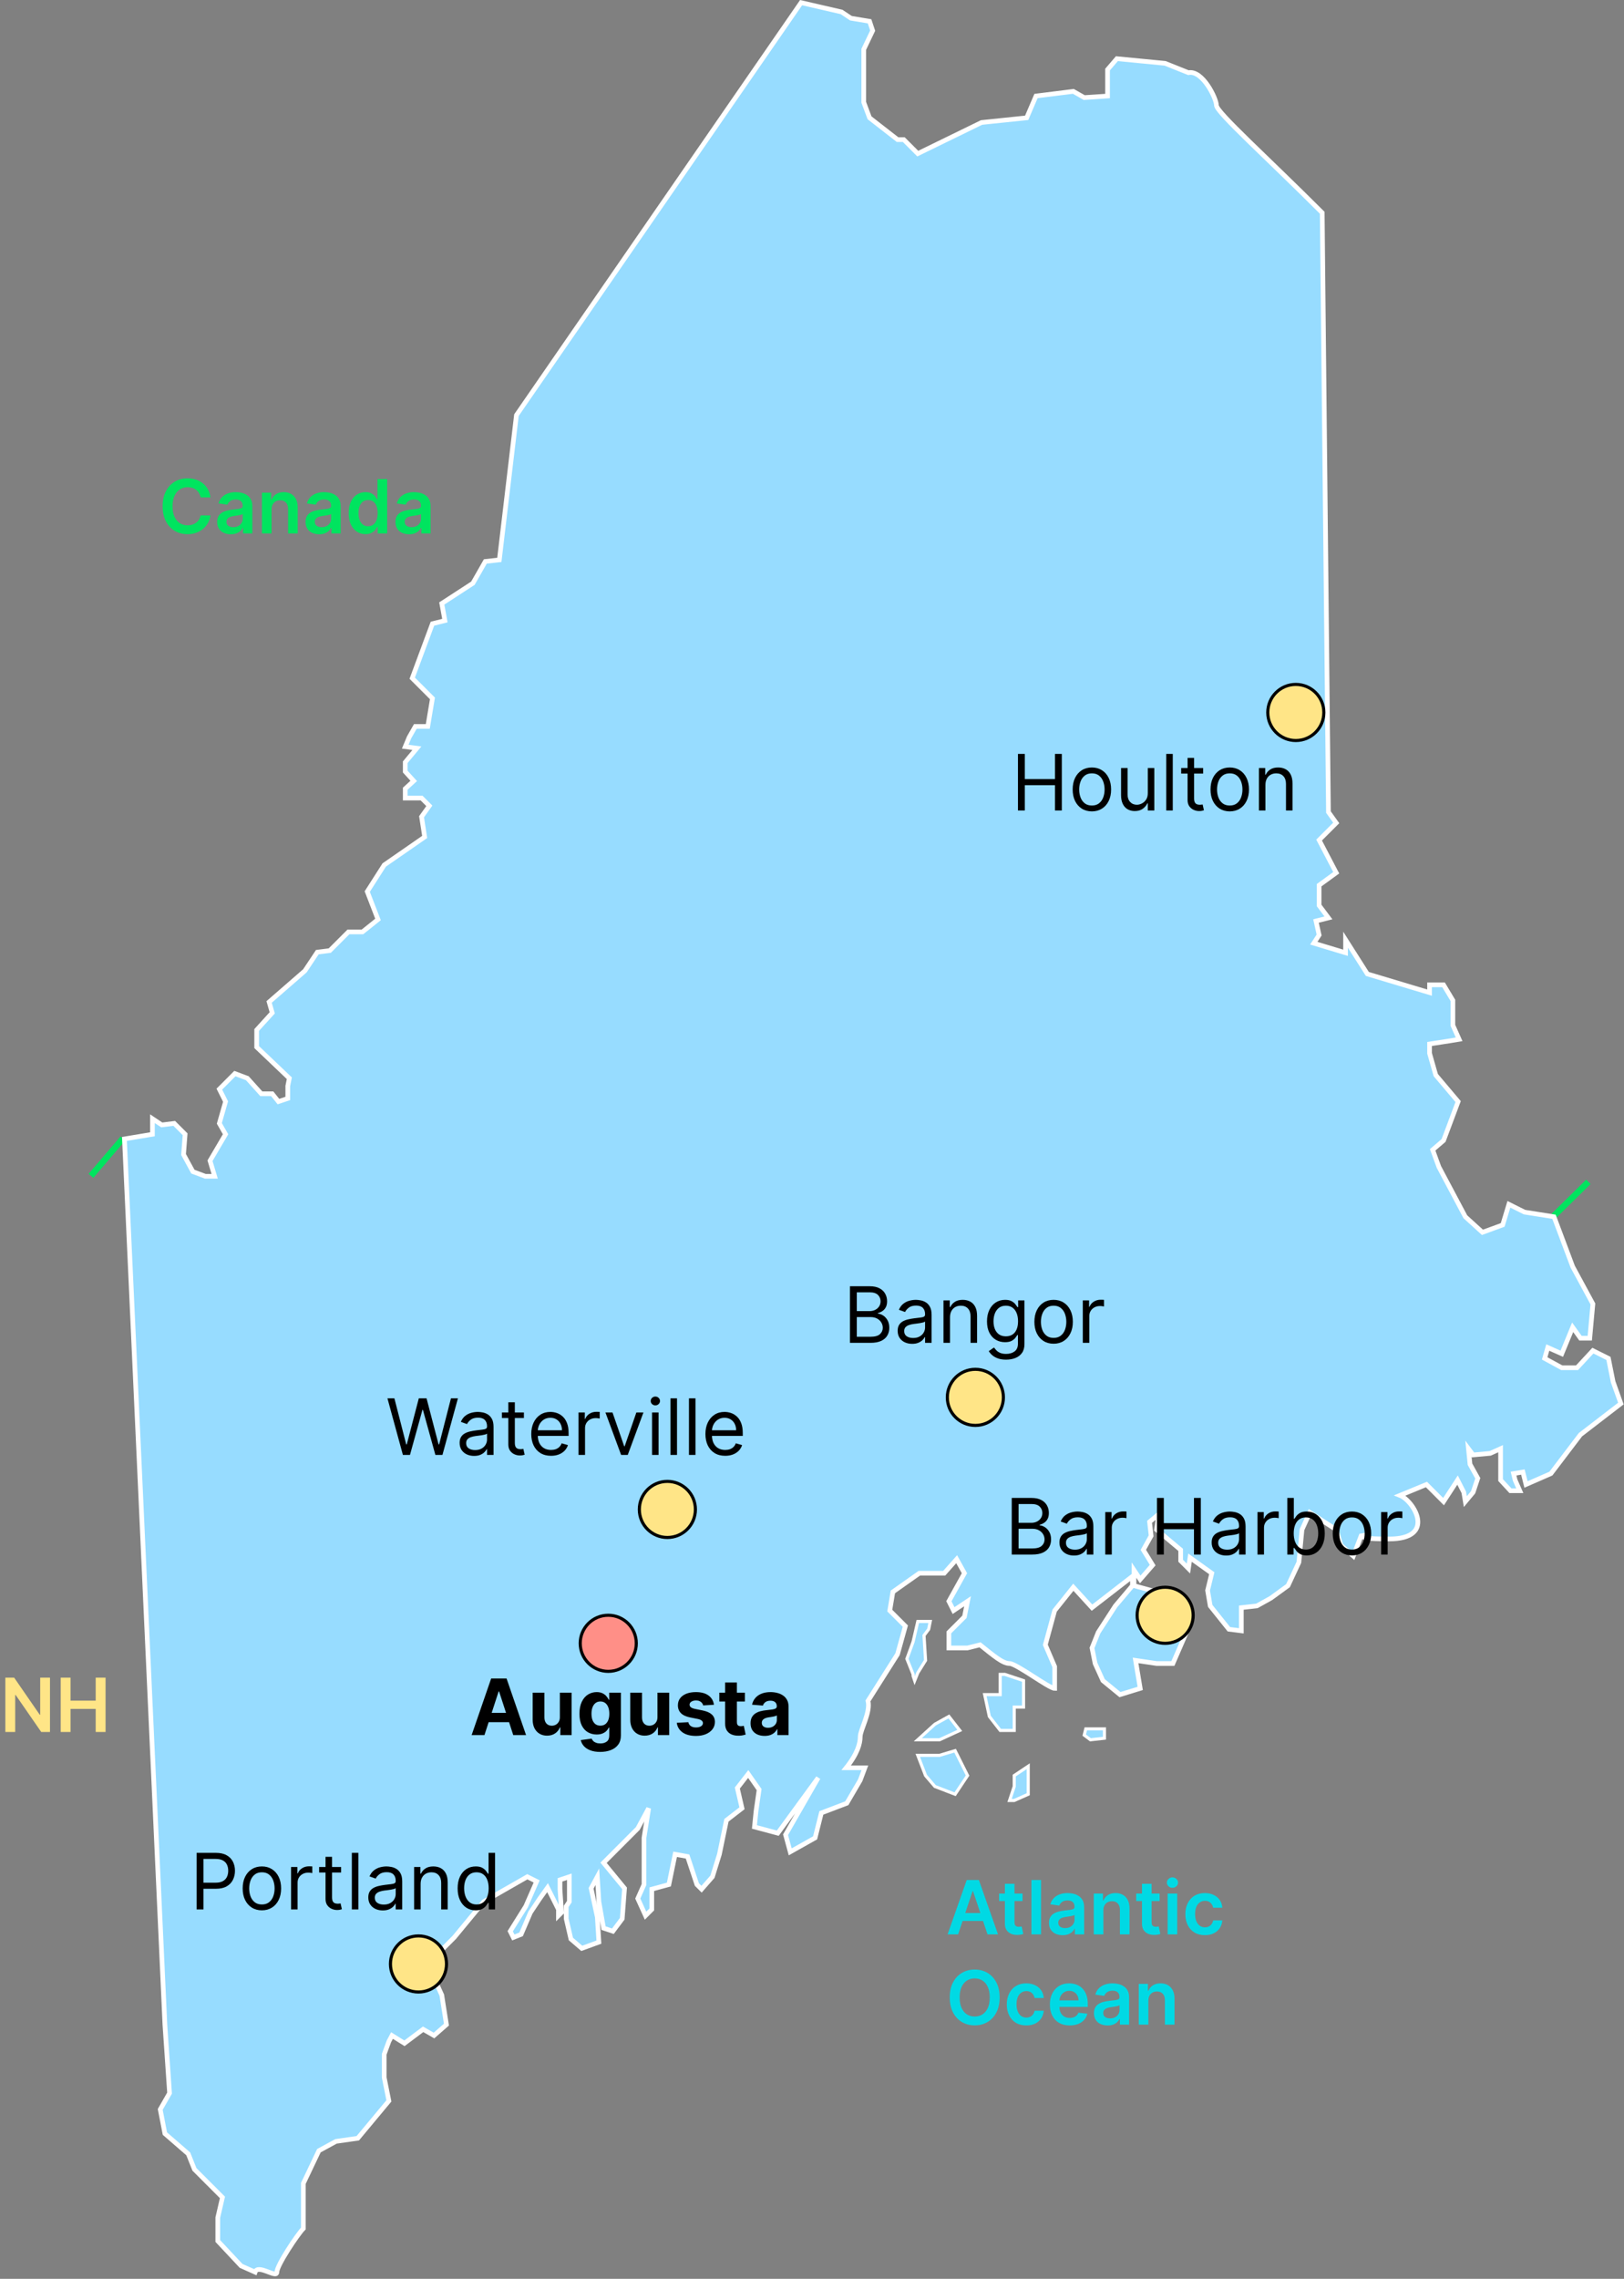 <svg width="522" height="732" viewBox="0 0 522 732" fill="none" xmlns="http://www.w3.org/2000/svg">
<rect x="0" y="0" width="522" height="732" fill="#808080" stroke="none"/>
<path d="M67.662 159.78H64.474C64.383 159.257 64.216 158.794 63.972 158.391C63.727 157.982 63.423 157.635 63.06 157.351C62.696 157.067 62.281 156.854 61.815 156.712C61.355 156.564 60.858 156.49 60.324 156.49C59.375 156.49 58.534 156.729 57.801 157.206C57.068 157.678 56.494 158.371 56.08 159.286C55.665 160.195 55.457 161.306 55.457 162.618C55.457 163.953 55.665 165.078 56.08 165.993C56.5 166.902 57.074 167.59 57.801 168.056C58.534 168.516 59.372 168.746 60.315 168.746C60.838 168.746 61.327 168.678 61.781 168.541C62.242 168.399 62.653 168.192 63.017 167.919C63.386 167.646 63.696 167.311 63.946 166.914C64.202 166.516 64.378 166.061 64.474 165.55L67.662 165.567C67.543 166.396 67.284 167.175 66.886 167.902C66.494 168.629 65.98 169.271 65.344 169.828C64.707 170.379 63.963 170.811 63.111 171.124C62.258 171.431 61.312 171.584 60.273 171.584C58.739 171.584 57.369 171.229 56.165 170.519C54.96 169.808 54.011 168.783 53.318 167.442C52.625 166.101 52.278 164.493 52.278 162.618C52.278 160.737 52.628 159.129 53.327 157.794C54.026 156.453 54.977 155.428 56.182 154.717C57.386 154.007 58.75 153.652 60.273 153.652C61.244 153.652 62.148 153.789 62.983 154.061C63.818 154.334 64.562 154.735 65.216 155.263C65.869 155.786 66.406 156.428 66.827 157.189C67.253 157.945 67.531 158.808 67.662 159.78ZM74.188 171.61C73.359 171.61 72.612 171.462 71.947 171.166C71.288 170.865 70.765 170.422 70.379 169.837C69.998 169.252 69.808 168.53 69.808 167.672C69.808 166.933 69.944 166.323 70.217 165.84C70.489 165.357 70.862 164.97 71.333 164.681C71.805 164.391 72.336 164.172 72.927 164.024C73.523 163.871 74.14 163.76 74.776 163.692C75.543 163.612 76.165 163.541 76.643 163.479C77.12 163.411 77.467 163.308 77.683 163.172C77.904 163.03 78.015 162.811 78.015 162.516V162.465C78.015 161.823 77.825 161.325 77.444 160.973C77.063 160.621 76.515 160.445 75.799 160.445C75.043 160.445 74.444 160.61 74.001 160.939C73.563 161.269 73.268 161.658 73.114 162.107L70.234 161.698C70.461 160.902 70.836 160.237 71.359 159.703C71.881 159.164 72.521 158.76 73.276 158.493C74.032 158.22 74.867 158.084 75.782 158.084C76.413 158.084 77.04 158.158 77.665 158.306C78.29 158.453 78.862 158.698 79.379 159.039C79.896 159.374 80.31 159.831 80.623 160.411C80.941 160.99 81.1 161.715 81.1 162.584V171.345H78.134V169.547H78.032C77.844 169.911 77.58 170.252 77.239 170.57C76.904 170.882 76.481 171.135 75.969 171.328C75.464 171.516 74.87 171.61 74.188 171.61ZM74.989 169.342C75.609 169.342 76.146 169.22 76.6 168.976C77.055 168.726 77.404 168.396 77.648 167.987C77.898 167.578 78.023 167.132 78.023 166.649V165.107C77.927 165.186 77.762 165.26 77.529 165.328C77.302 165.396 77.046 165.456 76.762 165.507C76.478 165.558 76.197 165.604 75.918 165.644C75.64 165.683 75.398 165.717 75.194 165.746C74.734 165.808 74.322 165.911 73.958 166.053C73.594 166.195 73.308 166.394 73.097 166.649C72.887 166.899 72.782 167.223 72.782 167.621C72.782 168.189 72.989 168.618 73.404 168.908C73.819 169.198 74.347 169.342 74.989 169.342ZM87.288 163.675V171.345H84.202V158.254H87.151V160.479H87.305C87.606 159.746 88.086 159.164 88.745 158.732C89.41 158.3 90.231 158.084 91.208 158.084C92.112 158.084 92.898 158.277 93.569 158.664C94.245 159.05 94.768 159.61 95.137 160.342C95.512 161.075 95.697 161.965 95.691 163.01V171.345H92.606V163.487C92.606 162.612 92.379 161.928 91.924 161.433C91.475 160.939 90.853 160.692 90.058 160.692C89.518 160.692 89.038 160.811 88.617 161.05C88.202 161.283 87.876 161.621 87.637 162.064C87.404 162.507 87.288 163.044 87.288 163.675ZM102.594 171.61C101.765 171.61 101.018 171.462 100.353 171.166C99.694 170.865 99.171 170.422 98.785 169.837C98.404 169.252 98.214 168.53 98.214 167.672C98.214 166.933 98.35 166.323 98.623 165.84C98.896 165.357 99.268 164.97 99.739 164.681C100.211 164.391 100.742 164.172 101.333 164.024C101.93 163.871 102.546 163.76 103.183 163.692C103.95 163.612 104.572 163.541 105.049 163.479C105.526 163.411 105.873 163.308 106.089 163.172C106.31 163.03 106.421 162.811 106.421 162.516V162.465C106.421 161.823 106.231 161.325 105.85 160.973C105.469 160.621 104.921 160.445 104.205 160.445C103.45 160.445 102.85 160.61 102.407 160.939C101.969 161.269 101.674 161.658 101.521 162.107L98.64 161.698C98.867 160.902 99.242 160.237 99.765 159.703C100.288 159.164 100.927 158.76 101.683 158.493C102.438 158.22 103.273 158.084 104.188 158.084C104.819 158.084 105.447 158.158 106.072 158.306C106.697 158.453 107.268 158.698 107.785 159.039C108.302 159.374 108.717 159.831 109.029 160.411C109.347 160.99 109.506 161.715 109.506 162.584V171.345H106.54V169.547H106.438C106.251 169.911 105.987 170.252 105.646 170.57C105.31 170.882 104.887 171.135 104.376 171.328C103.87 171.516 103.276 171.61 102.594 171.61ZM103.396 169.342C104.015 169.342 104.552 169.22 105.006 168.976C105.461 168.726 105.81 168.396 106.055 167.987C106.305 167.578 106.43 167.132 106.43 166.649V165.107C106.333 165.186 106.168 165.26 105.935 165.328C105.708 165.396 105.452 165.456 105.168 165.507C104.884 165.558 104.603 165.604 104.325 165.644C104.046 165.683 103.805 165.717 103.6 165.746C103.14 165.808 102.728 165.911 102.364 166.053C102.001 166.195 101.714 166.394 101.504 166.649C101.293 166.899 101.188 167.223 101.188 167.621C101.188 168.189 101.396 168.618 101.81 168.908C102.225 169.198 102.754 169.342 103.396 169.342ZM117.467 171.575C116.438 171.575 115.518 171.311 114.705 170.783C113.893 170.254 113.251 169.487 112.779 168.482C112.308 167.476 112.072 166.254 112.072 164.817C112.072 163.362 112.31 162.135 112.788 161.135C113.271 160.129 113.921 159.371 114.739 158.86C115.558 158.342 116.469 158.084 117.475 158.084C118.242 158.084 118.873 158.215 119.367 158.476C119.862 158.732 120.254 159.041 120.543 159.405C120.833 159.763 121.058 160.101 121.217 160.419H121.344V153.891H124.438V171.345H121.404V169.283H121.217C121.058 169.601 120.827 169.939 120.526 170.297C120.225 170.649 119.827 170.95 119.333 171.2C118.839 171.45 118.217 171.575 117.467 171.575ZM118.327 169.044C118.981 169.044 119.538 168.868 119.998 168.516C120.458 168.158 120.808 167.661 121.046 167.024C121.285 166.388 121.404 165.646 121.404 164.8C121.404 163.953 121.285 163.217 121.046 162.592C120.813 161.967 120.467 161.482 120.006 161.135C119.552 160.789 118.992 160.615 118.327 160.615C117.64 160.615 117.066 160.794 116.606 161.152C116.146 161.51 115.799 162.004 115.566 162.635C115.333 163.266 115.217 163.987 115.217 164.8C115.217 165.618 115.333 166.348 115.566 166.99C115.805 167.627 116.154 168.129 116.614 168.499C117.08 168.862 117.651 169.044 118.327 169.044ZM131.493 171.61C130.663 171.61 129.916 171.462 129.251 171.166C128.592 170.865 128.07 170.422 127.683 169.837C127.303 169.252 127.112 168.53 127.112 167.672C127.112 166.933 127.249 166.323 127.521 165.84C127.794 165.357 128.166 164.97 128.638 164.681C129.109 164.391 129.641 164.172 130.232 164.024C130.828 163.871 131.445 163.76 132.081 163.692C132.848 163.612 133.47 163.541 133.947 163.479C134.425 163.411 134.771 163.308 134.987 163.172C135.209 163.03 135.32 162.811 135.32 162.516V162.465C135.32 161.823 135.129 161.325 134.749 160.973C134.368 160.621 133.82 160.445 133.104 160.445C132.348 160.445 131.749 160.61 131.305 160.939C130.868 161.269 130.572 161.658 130.419 162.107L127.538 161.698C127.766 160.902 128.141 160.237 128.663 159.703C129.186 159.164 129.825 158.76 130.581 158.493C131.337 158.22 132.172 158.084 133.087 158.084C133.717 158.084 134.345 158.158 134.97 158.306C135.595 158.453 136.166 158.698 136.683 159.039C137.2 159.374 137.615 159.831 137.928 160.411C138.246 160.99 138.405 161.715 138.405 162.584V171.345H135.439V169.547H135.337C135.149 169.911 134.885 170.252 134.544 170.57C134.209 170.882 133.786 171.135 133.274 171.328C132.768 171.516 132.175 171.61 131.493 171.61ZM132.294 169.342C132.913 169.342 133.45 169.22 133.905 168.976C134.359 168.726 134.709 168.396 134.953 167.987C135.203 167.578 135.328 167.132 135.328 166.649V165.107C135.232 165.186 135.067 165.26 134.834 165.328C134.607 165.396 134.351 165.456 134.067 165.507C133.783 165.558 133.501 165.604 133.223 165.644C132.945 165.683 132.703 165.717 132.499 165.746C132.038 165.808 131.626 165.911 131.263 166.053C130.899 166.195 130.612 166.394 130.402 166.649C130.192 166.899 130.087 167.223 130.087 167.621C130.087 168.189 130.294 168.618 130.709 168.908C131.124 169.198 131.652 169.342 132.294 169.342Z" fill="#00E45F"/>
<path d="M307.963 621.345H304.588L310.733 603.891H314.636L320.79 621.345H317.415L312.753 607.47H312.616L307.963 621.345ZM308.074 614.502H317.278V617.041H308.074V614.502ZM328.669 608.254V610.641H321.143V608.254H328.669ZM323.001 605.118H326.087V617.408C326.087 617.823 326.149 618.141 326.274 618.362C326.405 618.578 326.575 618.726 326.786 618.806C326.996 618.885 327.229 618.925 327.484 618.925C327.678 618.925 327.854 618.911 328.013 618.882C328.178 618.854 328.303 618.828 328.388 618.806L328.908 621.217C328.743 621.274 328.507 621.337 328.2 621.405C327.899 621.473 327.53 621.513 327.092 621.524C326.32 621.547 325.624 621.431 325.004 621.175C324.385 620.914 323.893 620.51 323.53 619.965C323.172 619.419 322.996 618.737 323.001 617.919V605.118ZM334.616 603.891V621.345H331.531V603.891H334.616ZM341.555 621.61C340.726 621.61 339.979 621.462 339.314 621.166C338.655 620.865 338.132 620.422 337.746 619.837C337.365 619.252 337.175 618.53 337.175 617.672C337.175 616.933 337.311 616.323 337.584 615.84C337.857 615.357 338.229 614.97 338.7 614.681C339.172 614.391 339.703 614.172 340.294 614.024C340.891 613.871 341.507 613.76 342.143 613.692C342.911 613.612 343.533 613.541 344.01 613.479C344.487 613.411 344.834 613.308 345.05 613.172C345.271 613.03 345.382 612.811 345.382 612.516V612.465C345.382 611.823 345.192 611.325 344.811 610.973C344.43 610.621 343.882 610.445 343.166 610.445C342.411 610.445 341.811 610.61 341.368 610.939C340.93 611.269 340.635 611.658 340.482 612.107L337.601 611.698C337.828 610.902 338.203 610.237 338.726 609.703C339.249 609.164 339.888 608.76 340.643 608.493C341.399 608.22 342.234 608.084 343.149 608.084C343.78 608.084 344.408 608.158 345.033 608.306C345.658 608.453 346.229 608.698 346.746 609.039C347.263 609.374 347.678 609.831 347.99 610.411C348.308 610.99 348.467 611.715 348.467 612.584V621.345H345.501V619.547H345.399C345.212 619.911 344.947 620.252 344.607 620.57C344.271 620.882 343.848 621.135 343.337 621.328C342.831 621.516 342.237 621.61 341.555 621.61ZM342.357 619.342C342.976 619.342 343.513 619.22 343.967 618.976C344.422 618.726 344.771 618.396 345.016 617.987C345.266 617.578 345.391 617.132 345.391 616.649V615.107C345.294 615.186 345.129 615.26 344.896 615.328C344.669 615.396 344.413 615.456 344.129 615.507C343.845 615.558 343.564 615.604 343.286 615.644C343.007 615.683 342.766 615.717 342.561 615.746C342.101 615.808 341.689 615.911 341.325 616.053C340.962 616.195 340.675 616.394 340.464 616.649C340.254 616.899 340.149 617.223 340.149 617.621C340.149 618.189 340.357 618.618 340.771 618.908C341.186 619.198 341.714 619.342 342.357 619.342ZM354.655 613.675V621.345H351.57V608.254H354.518V610.479H354.672C354.973 609.746 355.453 609.164 356.112 608.732C356.777 608.3 357.598 608.084 358.575 608.084C359.479 608.084 360.266 608.277 360.936 608.664C361.612 609.05 362.135 609.61 362.504 610.342C362.879 611.075 363.064 611.965 363.058 613.01V621.345H359.973V613.487C359.973 612.612 359.746 611.928 359.291 611.433C358.842 610.939 358.22 610.692 357.425 610.692C356.885 610.692 356.405 610.811 355.984 611.05C355.57 611.283 355.243 611.621 355.004 612.064C354.771 612.507 354.655 613.044 354.655 613.675ZM372.732 608.254V610.641H365.206V608.254H372.732ZM367.064 605.118H370.149V617.408C370.149 617.823 370.212 618.141 370.337 618.362C370.467 618.578 370.638 618.726 370.848 618.806C371.058 618.885 371.291 618.925 371.547 618.925C371.74 618.925 371.916 618.911 372.075 618.882C372.24 618.854 372.365 618.828 372.45 618.806L372.97 621.217C372.805 621.274 372.57 621.337 372.263 621.405C371.962 621.473 371.592 621.513 371.155 621.524C370.382 621.547 369.686 621.431 369.067 621.175C368.447 620.914 367.956 620.51 367.592 619.965C367.234 619.419 367.058 618.737 367.064 617.919V605.118ZM375.312 621.345V608.254H378.397V621.345H375.312ZM376.863 606.396C376.374 606.396 375.954 606.235 375.602 605.911C375.249 605.581 375.073 605.186 375.073 604.726C375.073 604.26 375.249 603.865 375.602 603.541C375.954 603.212 376.374 603.047 376.863 603.047C377.357 603.047 377.778 603.212 378.124 603.541C378.477 603.865 378.653 604.26 378.653 604.726C378.653 605.186 378.477 605.581 378.124 605.911C377.778 606.235 377.357 606.396 376.863 606.396ZM387.28 621.601C385.973 621.601 384.851 621.314 383.913 620.74C382.982 620.166 382.263 619.374 381.757 618.362C381.257 617.345 381.007 616.175 381.007 614.851C381.007 613.521 381.263 612.348 381.774 611.331C382.286 610.308 383.007 609.513 383.939 608.945C384.876 608.371 385.984 608.084 387.263 608.084C388.325 608.084 389.266 608.28 390.084 608.672C390.908 609.058 391.564 609.607 392.053 610.317C392.541 611.021 392.82 611.845 392.888 612.789H389.939C389.82 612.158 389.536 611.632 389.087 611.212C388.643 610.786 388.05 610.573 387.305 610.573C386.675 610.573 386.121 610.743 385.643 611.084C385.166 611.419 384.794 611.902 384.527 612.533C384.266 613.164 384.135 613.919 384.135 614.8C384.135 615.692 384.266 616.459 384.527 617.101C384.788 617.737 385.155 618.229 385.626 618.575C386.104 618.916 386.663 619.087 387.305 619.087C387.76 619.087 388.166 619.002 388.524 618.831C388.888 618.655 389.192 618.402 389.436 618.073C389.68 617.743 389.848 617.342 389.939 616.871H392.888C392.814 617.797 392.541 618.618 392.07 619.334C391.598 620.044 390.956 620.601 390.143 621.004C389.331 621.402 388.376 621.601 387.28 621.601ZM321.318 641.618C321.318 643.499 320.966 645.11 320.261 646.45C319.563 647.786 318.608 648.808 317.398 649.519C316.193 650.229 314.827 650.584 313.298 650.584C311.77 650.584 310.401 650.229 309.19 649.519C307.986 648.803 307.031 647.777 306.327 646.442C305.628 645.101 305.278 643.493 305.278 641.618C305.278 639.737 305.628 638.129 306.327 636.794C307.031 635.453 307.986 634.428 309.19 633.717C310.401 633.007 311.77 632.652 313.298 632.652C314.827 632.652 316.193 633.007 317.398 633.717C318.608 634.428 319.563 635.453 320.261 636.794C320.966 638.129 321.318 639.737 321.318 641.618ZM318.139 641.618C318.139 640.294 317.932 639.178 317.517 638.269C317.108 637.354 316.54 636.664 315.812 636.198C315.085 635.726 314.247 635.49 313.298 635.49C312.349 635.49 311.511 635.726 310.784 636.198C310.057 636.664 309.486 637.354 309.071 638.269C308.662 639.178 308.457 640.294 308.457 641.618C308.457 642.942 308.662 644.061 309.071 644.976C309.486 645.885 310.057 646.575 310.784 647.047C311.511 647.513 312.349 647.746 313.298 647.746C314.247 647.746 315.085 647.513 315.812 647.047C316.54 646.575 317.108 645.885 317.517 644.976C317.932 644.061 318.139 642.942 318.139 641.618ZM329.881 650.601C328.575 650.601 327.452 650.314 326.515 649.74C325.583 649.166 324.864 648.374 324.359 647.362C323.859 646.345 323.609 645.175 323.609 643.851C323.609 642.521 323.864 641.348 324.376 640.331C324.887 639.308 325.609 638.513 326.54 637.945C327.478 637.371 328.586 637.084 329.864 637.084C330.927 637.084 331.867 637.28 332.685 637.672C333.509 638.058 334.165 638.607 334.654 639.317C335.143 640.021 335.421 640.845 335.489 641.789H332.54C332.421 641.158 332.137 640.632 331.688 640.212C331.245 639.786 330.651 639.573 329.907 639.573C329.276 639.573 328.722 639.743 328.245 640.084C327.768 640.419 327.396 640.902 327.129 641.533C326.867 642.164 326.737 642.919 326.737 643.8C326.737 644.692 326.867 645.459 327.129 646.101C327.39 646.737 327.756 647.229 328.228 647.575C328.705 647.916 329.265 648.087 329.907 648.087C330.362 648.087 330.768 648.002 331.126 647.831C331.489 647.655 331.793 647.402 332.038 647.073C332.282 646.743 332.45 646.342 332.54 645.871H335.489C335.415 646.797 335.143 647.618 334.671 648.334C334.2 649.044 333.558 649.601 332.745 650.004C331.933 650.402 330.978 650.601 329.881 650.601ZM343.818 650.601C342.506 650.601 341.372 650.328 340.418 649.783C339.469 649.232 338.739 648.453 338.227 647.448C337.716 646.436 337.46 645.246 337.46 643.877C337.46 642.53 337.716 641.348 338.227 640.331C338.744 639.308 339.466 638.513 340.392 637.945C341.318 637.371 342.406 637.084 343.656 637.084C344.463 637.084 345.224 637.215 345.94 637.476C346.662 637.732 347.298 638.129 347.849 638.669C348.406 639.209 348.844 639.896 349.162 640.732C349.48 641.561 349.639 642.55 349.639 643.698V644.644H338.909V642.564H346.682C346.676 641.973 346.548 641.448 346.298 640.987C346.048 640.521 345.699 640.155 345.25 639.888C344.807 639.621 344.29 639.487 343.699 639.487C343.068 639.487 342.514 639.641 342.037 639.948C341.56 640.249 341.188 640.646 340.92 641.141C340.659 641.629 340.526 642.166 340.52 642.752V644.567C340.52 645.328 340.659 645.982 340.938 646.527C341.216 647.067 341.605 647.482 342.105 647.771C342.605 648.056 343.19 648.198 343.861 648.198C344.31 648.198 344.716 648.135 345.08 648.01C345.443 647.879 345.759 647.689 346.026 647.439C346.293 647.189 346.494 646.879 346.631 646.51L349.511 646.834C349.33 647.595 348.983 648.26 348.472 648.828C347.966 649.391 347.318 649.828 346.528 650.141C345.739 650.448 344.835 650.601 343.818 650.601ZM356.016 650.61C355.187 650.61 354.44 650.462 353.775 650.166C353.116 649.865 352.593 649.422 352.207 648.837C351.826 648.252 351.636 647.53 351.636 646.672C351.636 645.933 351.772 645.323 352.045 644.84C352.317 644.357 352.69 643.97 353.161 643.681C353.633 643.391 354.164 643.172 354.755 643.024C355.352 642.871 355.968 642.76 356.604 642.692C357.371 642.612 357.994 642.541 358.471 642.479C358.948 642.411 359.295 642.308 359.511 642.172C359.732 642.03 359.843 641.811 359.843 641.516V641.465C359.843 640.823 359.653 640.325 359.272 639.973C358.891 639.621 358.343 639.445 357.627 639.445C356.871 639.445 356.272 639.61 355.829 639.939C355.391 640.269 355.096 640.658 354.942 641.107L352.062 640.698C352.289 639.902 352.664 639.237 353.187 638.703C353.71 638.164 354.349 637.76 355.104 637.493C355.86 637.22 356.695 637.084 357.61 637.084C358.241 637.084 358.869 637.158 359.494 637.306C360.119 637.453 360.69 637.698 361.207 638.039C361.724 638.374 362.138 638.831 362.451 639.411C362.769 639.99 362.928 640.715 362.928 641.584V650.345H359.962V648.547H359.86C359.673 648.911 359.408 649.252 359.067 649.57C358.732 649.882 358.309 650.135 357.798 650.328C357.292 650.516 356.698 650.61 356.016 650.61ZM356.817 648.342C357.437 648.342 357.974 648.22 358.428 647.976C358.883 647.726 359.232 647.396 359.477 646.987C359.727 646.578 359.852 646.132 359.852 645.649V644.107C359.755 644.186 359.59 644.26 359.357 644.328C359.13 644.396 358.874 644.456 358.59 644.507C358.306 644.558 358.025 644.604 357.746 644.644C357.468 644.683 357.227 644.717 357.022 644.746C356.562 644.808 356.15 644.911 355.786 645.053C355.423 645.195 355.136 645.394 354.925 645.649C354.715 645.899 354.61 646.223 354.61 646.621C354.61 647.189 354.817 647.618 355.232 647.908C355.647 648.198 356.175 648.342 356.817 648.342ZM369.116 642.675V650.345H366.031V637.254H368.979V639.479H369.133C369.434 638.746 369.914 638.164 370.573 637.732C371.238 637.3 372.059 637.084 373.036 637.084C373.94 637.084 374.727 637.277 375.397 637.664C376.073 638.05 376.596 638.61 376.965 639.342C377.34 640.075 377.525 640.965 377.519 642.01V650.345H374.434V642.487C374.434 641.612 374.207 640.928 373.752 640.433C373.303 639.939 372.681 639.692 371.886 639.692C371.346 639.692 370.866 639.811 370.445 640.05C370.031 640.283 369.704 640.621 369.465 641.064C369.232 641.507 369.116 642.044 369.116 642.675Z" fill="#00D9E4"/>
<line x1="29.24" y1="377.696" x2="39.498" y2="365.696" stroke="#00E45F" stroke-width="2"/>
<line x1="499.298" y1="390.711" x2="510.546" y2="379.633" stroke="#00E45F" stroke-width="2"/>
<path d="M118.041 286.382L121.5 295.345L116.5 299.345H112L106 305.345L102 305.845L98 311.845L86.5 321.845L87.5 325.345L82.5 330.845V336.345L93 346.345L92.5 348.845V352.845L89.5 353.845L87.5 351.345H84L79.5 346.345L75.5 344.845L70.5 349.845L72.5 353.845L70.5 360.845L72.5 364.345L67.5 372.845L69 377.845H66L62 376.345L59 370.845L59.5 364.345L56 360.845L52 361.345L49 359.345V364.345L40 365.845L53 650.345L54.5 672.345L51.5 677.584L53 685.345L60.5 691.845L62.5 696.845L71.5 705.845L70 712.345V719.845L77.5 727.845L82 729.845C82.91 727.113 89 732.031 89 729.845C89 727.66 95.683 717.652 97.503 715.831V701.345L102.5 690.845L108 687.845L115 686.845L125 674.845L123.5 667.345V659.845L125 655.729L126 653.845L130 656.345L136 651.845L139.5 653.845L143.5 650.345L142 640.845L139.5 635.345L141 627.345L146 622.345L155.5 610.845L169.5 602.845L172.5 604.345L169 612.345L164 620.345L165 622.345L167.5 621.345L170.5 614.345L173.5 609.845L176 606.345L179.5 613.345V615.345L180.5 614.345L180 606.845V603.845L183 602.845V610.845L182 612.345V616.345L183.5 622.845L187 625.845L192.5 623.845L192 615.845L190 606.555L192 602.845L192.5 610.845L194 619.345L197 620.345L200 616.345L200.745 606.555L194 598.36L205 587.345L208.5 580.845L207 590.345V605.345L205 609.845L207.5 615.345L209.5 613.345V606.845L215 605.345L217 595.628L221 596.345L224 605.345L225.5 606.845L229 602.845L231.238 595.628L233.5 584.7L238.5 580.845L237 574.345L240.5 569.845L244 574.845L243 581.845L242.5 586.845L250 588.845L263 571.041L252.5 589.345L254 594.845L262 590.345L264 582.345L272.177 579.237L276.5 571.845L278 567.845H272C275.639 563.292 276.5 560.031 276.5 557.845C276.5 555.66 279.91 549.988 279 546.345L288.5 531.345L291 522.345L286 517.345L287 511.345L295.5 505.345H301H303.5L307.5 500.845L310 505.345L305 514.345L306.5 517.345L311 514.345L310 519.345L305 524.345V529.345H311L315 528.345C319.549 531.988 322.317 534.345 324.5 534.345C326.683 534.345 337.18 542.345 339 542.345V535.345L336 528.345L339 517.345L345 509.845L351 516.403L364 506.345V509.345L358.5 515.845L353 524.345L351 529.345L352 534.345L354.5 539.845L360 544.345L366.5 542.345L365 533.345L371.758 534.345H377L381.348 524.345L377 516.403L371.758 511.345L364.5 509.345V504.345L366.5 507.345L370.5 502.744L367.5 497.845L370 493.345L369.5 488.845L372.5 486.345L371.758 491.345L379.5 497.845V501.345L382 503.845L382.5 500.345L389.5 505.345L388.153 510.874L389 515.845L395 523.345L399 523.845V516.403L404 515.845L408.5 513.345L414 509.345L417.5 501.845L418.5 491.345L421 485.845L429.5 491.345L431 496.345L435 499.845L437.5 493.345C442.959 492.435 431.216 494.345 446.5 494.345C461.784 494.345 454.549 482.167 450 480.345L458.5 476.845L464 482.345L468.5 475.425L470.5 479.345L471 482.345L473.5 479.345L475 474.845L472.5 470.345L472 465.345L473.5 467.345L479 466.845L482.332 465.345V475.425L485.5 478.845H488.5L487 475.425L486.5 473.345L489.5 472.845L490.5 476.845L498.5 473.345L508 460.845L521 450.845L518.5 443.845L517 436.345L512 433.845L506.895 439.345H502L496.5 436.345L497.5 432.845L502 434.845L505.5 426.345L508 429.845H511L512 418.845L505.5 406.845L499.5 390.845L490 389.345L485 386.845L483 393.469L476.5 395.845L471 390.845L462.5 374.845L460.497 369.345L464 366.345L468.685 353.845L461.5 345.345L459.5 338.345V335.345L466 334.345L469 333.845L467 329.345V321.345L464 316.345H459.5V318.845L439.5 312.845L432.5 301.845V306.048L422.287 302.969L424 300.345L423 295.845L427 294.845L424 290.845V284.345L429.5 280.345L424 269.845L429.5 264.345L427 260.845L425 68.345C407.715 51.043 391 36.031 391 33.845C391 31.66 386.549 22.435 382 23.345L374.5 20.345L359 18.845L356 22.345V30.845L348.5 31.345L345 29.345L333 30.845L330 37.845L315.5 39.345L295 49.345L290.5 44.845H288.5L279.5 37.845L277.635 32.86V15.845L280.5 9.845L279.5 6.845L273.5 5.845L270.5 3.845L257.5 0.845L166 133.345L160.5 179.845L156 180.345L152 187.345L142 193.845L143 199.345L139 200.345L132.5 217.845L139 224.345L137.5 233.345H133.5L131.5 236.845L130.254 239.845L134 240.345L130.254 244.845V247.845L132.983 250.845L130.254 253.345V256.345H135.5L138 258.845L135.5 262.345L136.5 268.845L123.5 277.845L118.041 286.382Z" fill="#97DCFF" stroke="white" stroke-width="1.5"/>
<path d="M302 563.845H297.5H295L297.5 570.345L300.5 573.845L307 576.345L311 570.345L307 562.345L302 563.845Z" fill="#97DCFF"/>
<path d="M321.5 544.345V537.845H323L329 539.845V548.345H326V551.345V555.845H321.5L318 551.345L316.5 544.345H321.5Z" fill="#97DCFF"/>
<path d="M326 573.845L324.5 578.345H326L330.5 576.345V572.345V567.345L326 570.345V573.845Z" fill="#97DCFF"/>
<path d="M300.5 553.845L295 558.845H302L308.5 555.845L305 551.345L300.5 553.845Z" fill="#97DCFF"/>
<path d="M291.5 532.845L293.5 537.845V538.345L294 539.845L295 537.345L297.5 533.345L297 525.345L298.5 523.345L299 520.845H295L293.5 527.345L291.5 532.845Z" fill="#97DCFF"/>
<path d="M355 555.345H349L348.5 557.345L350.5 558.845L355 558.345V555.345Z" fill="#97DCFF"/>
<path d="M302 563.845H297.5H295L297.5 570.345L300.5 573.845L307 576.345L311 570.345L307 562.345L302 563.845Z" stroke="white"/>
<path d="M321.5 544.345V537.845H323L329 539.845V548.345H326V551.345V555.845H321.5L318 551.345L316.5 544.345H321.5Z" stroke="white"/>
<path d="M326 573.845L324.5 578.345H326L330.5 576.345V572.345V567.345L326 570.345V573.845Z" stroke="white"/>
<path d="M300.5 553.845L295 558.845H302L308.5 555.845L305 551.345L300.5 553.845Z" stroke="white"/>
<path d="M291.5 532.845L293.5 537.845V538.345L294 539.845L295 537.345L297.5 533.345L297 525.345L298.5 523.345L299 520.845H295L293.5 527.345L291.5 532.845Z" stroke="white"/>
<path d="M355 555.345H349L348.5 557.345L350.5 558.845L355 558.345V555.345Z" stroke="white"/>
<path d="M16.065 538.891V556.345H13.253L5.028 544.456H4.884V556.345H1.722V538.891H4.551L12.767 550.789H12.921V538.891H16.065ZM19.511 556.345V538.891H22.673V546.28H30.761V538.891H33.931V556.345H30.761V548.931H22.673V556.345H19.511Z" fill="#FFE587"/>
<circle cx="134.511" cy="630.857" r="9.011" fill="#FFE587" stroke="black"/>
<circle cx="374.511" cy="518.857" r="9.011" fill="#FFE587" stroke="black"/>
<circle cx="214.511" cy="484.857" r="9.011" fill="#FFE587" stroke="black"/>
<circle cx="313.511" cy="448.857" r="9.011" fill="#FFE587" stroke="black"/>
<circle cx="416.511" cy="228.857" r="9.011" fill="#FFE587" stroke="black"/>
<path d="M63.202 613.345V595.164H69.345C70.772 595.164 71.938 595.421 72.843 595.936C73.754 596.445 74.429 597.134 74.867 598.004C75.305 598.874 75.524 599.845 75.524 600.916C75.524 601.988 75.305 602.961 74.867 603.837C74.435 604.713 73.766 605.412 72.861 605.932C71.955 606.447 70.795 606.705 69.381 606.705H64.977V604.752H69.31C70.286 604.752 71.07 604.583 71.662 604.246C72.254 603.908 72.683 603.452 72.95 602.878C73.222 602.298 73.358 601.644 73.358 600.916C73.358 600.188 73.222 599.537 72.95 598.963C72.683 598.389 72.251 597.939 71.653 597.614C71.056 597.282 70.263 597.117 69.274 597.117H65.403V613.345H63.202ZM84.18 613.629C82.949 613.629 81.869 613.336 80.94 612.751C80.016 612.165 79.294 611.345 78.773 610.291C78.258 609.238 78.001 608.007 78.001 606.598C78.001 605.178 78.258 603.938 78.773 602.878C79.294 601.819 80.016 600.996 80.94 600.41C81.869 599.824 82.949 599.531 84.18 599.531C85.411 599.531 86.488 599.824 87.412 600.41C88.341 600.996 89.063 601.819 89.578 602.878C90.099 603.938 90.359 605.178 90.359 606.598C90.359 608.007 90.099 609.238 89.578 610.291C89.063 611.345 88.341 612.165 87.412 612.751C86.488 613.336 85.411 613.629 84.18 613.629ZM84.18 611.747C85.115 611.747 85.885 611.508 86.488 611.028C87.092 610.549 87.539 609.918 87.829 609.137C88.119 608.356 88.264 607.51 88.264 606.598C88.264 605.687 88.119 604.837 87.829 604.05C87.539 603.263 87.092 602.627 86.488 602.142C85.885 601.656 85.115 601.414 84.18 601.414C83.245 601.414 82.475 601.656 81.872 602.142C81.268 602.627 80.821 603.263 80.531 604.05C80.241 604.837 80.096 605.687 80.096 606.598C80.096 607.51 80.241 608.356 80.531 609.137C80.821 609.918 81.268 610.549 81.872 611.028C82.475 611.508 83.245 611.747 84.18 611.747ZM93.557 613.345V599.709H95.581V601.769H95.724C95.972 601.094 96.422 600.546 97.073 600.126C97.724 599.706 98.458 599.496 99.275 599.496C99.428 599.496 99.621 599.499 99.852 599.505C100.082 599.511 100.257 599.52 100.375 599.531V601.662C100.304 601.644 100.142 601.618 99.887 601.582C99.639 601.541 99.375 601.52 99.097 601.52C98.434 601.52 97.842 601.659 97.322 601.937C96.807 602.21 96.398 602.588 96.096 603.074C95.8 603.553 95.652 604.101 95.652 604.716V613.345H93.557ZM109.644 599.709V601.485H102.577V599.709H109.644ZM104.637 596.442H106.732V609.439C106.732 610.031 106.818 610.475 106.989 610.771C107.167 611.061 107.392 611.256 107.664 611.357C107.942 611.451 108.235 611.499 108.543 611.499C108.774 611.499 108.963 611.487 109.111 611.463C109.259 611.434 109.378 611.41 109.466 611.392L109.892 613.274C109.75 613.328 109.552 613.381 109.298 613.434C109.043 613.493 108.721 613.523 108.33 613.523C107.738 613.523 107.158 613.396 106.59 613.141C106.028 612.887 105.56 612.499 105.187 611.978C104.82 611.457 104.637 610.8 104.637 610.007V596.442ZM115.184 595.164V613.345H113.089V595.164H115.184ZM123.034 613.665C122.17 613.665 121.386 613.502 120.681 613.177C119.977 612.845 119.418 612.369 119.003 611.747C118.589 611.12 118.382 610.362 118.382 609.475C118.382 608.693 118.536 608.06 118.844 607.575C119.151 607.083 119.563 606.699 120.078 606.421C120.593 606.142 121.161 605.935 121.782 605.799C122.41 605.657 123.04 605.545 123.673 605.462C124.502 605.355 125.173 605.275 125.688 605.222C126.209 605.163 126.588 605.065 126.825 604.929C127.067 604.793 127.189 604.556 127.189 604.219V604.148C127.189 603.272 126.949 602.591 126.47 602.106C125.996 601.621 125.277 601.378 124.312 601.378C123.312 601.378 122.528 601.597 121.96 602.035C121.392 602.473 120.992 602.941 120.761 603.438L118.773 602.727C119.128 601.899 119.601 601.254 120.193 600.792C120.791 600.325 121.442 599.999 122.146 599.816C122.856 599.626 123.555 599.531 124.241 599.531C124.679 599.531 125.182 599.585 125.751 599.691C126.325 599.792 126.878 600.002 127.411 600.322C127.949 600.641 128.396 601.124 128.751 601.769C129.106 602.414 129.284 603.278 129.284 604.361V613.345H127.189V611.499H127.082C126.94 611.795 126.703 612.111 126.372 612.449C126.041 612.786 125.6 613.073 125.049 613.31C124.499 613.547 123.827 613.665 123.034 613.665ZM123.354 611.783C124.182 611.783 124.881 611.62 125.449 611.295C126.023 610.969 126.455 610.549 126.745 610.034C127.041 609.519 127.189 608.977 127.189 608.409V606.492C127.1 606.598 126.905 606.696 126.603 606.785C126.307 606.867 125.964 606.941 125.573 607.007C125.188 607.066 124.812 607.119 124.445 607.166C124.084 607.208 123.791 607.243 123.567 607.273C123.022 607.344 122.513 607.459 122.04 607.619C121.572 607.773 121.193 608.007 120.903 608.32C120.619 608.628 120.477 609.048 120.477 609.581C120.477 610.309 120.746 610.86 121.285 611.232C121.829 611.599 122.519 611.783 123.354 611.783ZM135.203 605.142V613.345H133.108V599.709H135.132V601.84H135.31C135.629 601.147 136.115 600.591 136.766 600.171C137.417 599.744 138.257 599.531 139.287 599.531C140.21 599.531 141.018 599.721 141.711 600.1C142.403 600.472 142.942 601.041 143.326 601.804C143.711 602.562 143.903 603.521 143.903 604.681V613.345H141.808V604.823C141.808 603.751 141.53 602.917 140.974 602.319C140.417 601.715 139.654 601.414 138.683 601.414C138.015 601.414 137.417 601.559 136.89 601.849C136.369 602.139 135.958 602.562 135.656 603.118C135.354 603.674 135.203 604.349 135.203 605.142ZM152.881 613.629C151.745 613.629 150.742 613.342 149.872 612.768C149.002 612.188 148.321 611.371 147.83 610.318C147.338 609.259 147.093 608.007 147.093 606.563C147.093 605.13 147.338 603.887 147.83 602.834C148.321 601.78 149.005 600.967 149.881 600.393C150.756 599.818 151.769 599.531 152.917 599.531C153.805 599.531 154.506 599.679 155.021 599.975C155.542 600.265 155.938 600.597 156.21 600.97C156.489 601.337 156.705 601.638 156.858 601.875H157.036V595.164H159.131V613.345H157.107V611.25H156.858C156.705 611.499 156.486 611.812 156.202 612.191C155.917 612.564 155.512 612.898 154.985 613.194C154.459 613.484 153.757 613.629 152.881 613.629ZM153.165 611.747C154.006 611.747 154.716 611.528 155.296 611.09C155.876 610.646 156.317 610.034 156.619 609.253C156.921 608.465 157.072 607.557 157.072 606.527C157.072 605.509 156.924 604.618 156.628 603.855C156.332 603.086 155.894 602.488 155.314 602.062C154.734 601.63 154.018 601.414 153.165 601.414C152.278 601.414 151.538 601.641 150.946 602.097C150.36 602.547 149.919 603.159 149.623 603.935C149.333 604.704 149.188 605.568 149.188 606.527C149.188 607.498 149.336 608.38 149.632 609.173C149.934 609.96 150.378 610.587 150.964 611.055C151.555 611.517 152.289 611.747 153.165 611.747Z" fill="black"/>
<path d="M327.202 260.345V242.164H329.403V250.26H339.098V242.164H341.3V260.345H339.098V252.213H329.403V260.345H327.202ZM350.963 260.629C349.732 260.629 348.652 260.336 347.723 259.751C346.8 259.165 346.077 258.345 345.557 257.291C345.042 256.238 344.784 255.007 344.784 253.598C344.784 252.178 345.042 250.938 345.557 249.878C346.077 248.819 346.8 247.996 347.723 247.41C348.652 246.824 349.732 246.531 350.963 246.531C352.194 246.531 353.271 246.824 354.195 247.41C355.124 247.996 355.846 248.819 356.361 249.878C356.882 250.938 357.142 252.178 357.142 253.598C357.142 255.007 356.882 256.238 356.361 257.291C355.846 258.345 355.124 259.165 354.195 259.751C353.271 260.336 352.194 260.629 350.963 260.629ZM350.963 258.747C351.898 258.747 352.668 258.508 353.271 258.028C353.875 257.549 354.322 256.918 354.612 256.137C354.902 255.356 355.047 254.51 355.047 253.598C355.047 252.687 354.902 251.837 354.612 251.05C354.322 250.263 353.875 249.627 353.271 249.142C352.668 248.656 351.898 248.414 350.963 248.414C350.028 248.414 349.259 248.656 348.655 249.142C348.051 249.627 347.604 250.263 347.314 251.05C347.024 251.837 346.879 252.687 346.879 253.598C346.879 254.51 347.024 255.356 347.314 256.137C347.604 256.918 348.051 257.549 348.655 258.028C349.259 258.508 350.028 258.747 350.963 258.747ZM368.934 254.77V246.709H371.029V260.345H368.934V258.037H368.792C368.473 258.73 367.975 259.318 367.301 259.804C366.626 260.283 365.774 260.523 364.744 260.523C363.892 260.523 363.134 260.336 362.471 259.964C361.808 259.585 361.287 259.017 360.909 258.259C360.53 257.496 360.34 256.534 360.34 255.374V246.709H362.436V255.232C362.436 256.226 362.714 257.019 363.27 257.611C363.832 258.203 364.549 258.499 365.419 258.499C365.939 258.499 366.469 258.366 367.008 258.099C367.552 257.833 368.008 257.425 368.375 256.874C368.748 256.324 368.934 255.622 368.934 254.77ZM376.962 242.164V260.345H374.867V242.164H376.962ZM386.73 246.709V248.485H379.663V246.709H386.73ZM381.723 243.442H383.818V256.439C383.818 257.031 383.904 257.475 384.075 257.771C384.253 258.061 384.478 258.256 384.75 258.357C385.028 258.451 385.321 258.499 385.629 258.499C385.86 258.499 386.049 258.487 386.197 258.463C386.345 258.434 386.464 258.41 386.552 258.392L386.978 260.274C386.836 260.328 386.638 260.381 386.384 260.434C386.129 260.493 385.807 260.523 385.416 260.523C384.824 260.523 384.244 260.396 383.676 260.141C383.114 259.887 382.646 259.499 382.273 258.978C381.906 258.457 381.723 257.8 381.723 257.007V243.442ZM395.275 260.629C394.044 260.629 392.964 260.336 392.034 259.751C391.111 259.165 390.389 258.345 389.868 257.291C389.353 256.238 389.096 255.007 389.096 253.598C389.096 252.178 389.353 250.938 389.868 249.878C390.389 248.819 391.111 247.996 392.034 247.41C392.964 246.824 394.044 246.531 395.275 246.531C396.506 246.531 397.583 246.824 398.506 247.41C399.436 247.996 400.158 248.819 400.672 249.878C401.193 250.938 401.454 252.178 401.454 253.598C401.454 255.007 401.193 256.238 400.672 257.291C400.158 258.345 399.436 259.165 398.506 259.751C397.583 260.336 396.506 260.629 395.275 260.629ZM395.275 258.747C396.21 258.747 396.979 258.508 397.583 258.028C398.187 257.549 398.634 256.918 398.924 256.137C399.214 255.356 399.359 254.51 399.359 253.598C399.359 252.687 399.214 251.837 398.924 251.05C398.634 250.263 398.187 249.627 397.583 249.142C396.979 248.656 396.21 248.414 395.275 248.414C394.34 248.414 393.57 248.656 392.967 249.142C392.363 249.627 391.916 250.263 391.626 251.05C391.336 251.837 391.191 252.687 391.191 253.598C391.191 254.51 391.336 255.356 391.626 256.137C391.916 256.918 392.363 257.549 392.967 258.028C393.57 258.508 394.34 258.747 395.275 258.747ZM406.747 252.142V260.345H404.652V246.709H406.676V248.84H406.854C407.173 248.147 407.659 247.591 408.31 247.171C408.961 246.744 409.801 246.531 410.831 246.531C411.754 246.531 412.562 246.721 413.255 247.1C413.947 247.472 414.486 248.041 414.87 248.804C415.255 249.562 415.447 250.521 415.447 251.681V260.345H413.352V251.823C413.352 250.751 413.074 249.917 412.518 249.319C411.961 248.715 411.198 248.414 410.227 248.414C409.558 248.414 408.961 248.559 408.434 248.849C407.913 249.139 407.502 249.562 407.2 250.118C406.898 250.674 406.747 251.349 406.747 252.142Z" fill="black"/>
<path d="M325.202 499.345V481.164H331.558C332.825 481.164 333.869 481.383 334.692 481.82C335.515 482.253 336.127 482.836 336.53 483.569C336.932 484.297 337.134 485.105 337.134 485.993C337.134 486.774 336.994 487.419 336.716 487.928C336.444 488.437 336.083 488.84 335.633 489.136C335.189 489.432 334.707 489.651 334.186 489.793V489.97C334.742 490.006 335.302 490.201 335.864 490.556C336.426 490.911 336.897 491.42 337.276 492.083C337.654 492.746 337.844 493.557 337.844 494.516C337.844 495.427 337.637 496.247 337.222 496.975C336.808 497.703 336.154 498.28 335.26 498.706C334.367 499.132 333.204 499.345 331.771 499.345H325.202ZM327.403 497.392H331.771C333.21 497.392 334.23 497.114 334.834 496.558C335.444 495.995 335.749 495.315 335.749 494.516C335.749 493.9 335.592 493.332 335.278 492.811C334.964 492.284 334.518 491.864 333.938 491.551C333.357 491.231 332.671 491.071 331.878 491.071H327.403V497.392ZM327.403 489.154H331.487C332.15 489.154 332.748 489.023 333.281 488.763C333.819 488.503 334.245 488.136 334.559 487.662C334.879 487.189 335.038 486.632 335.038 485.993C335.038 485.194 334.76 484.516 334.204 483.96C333.647 483.398 332.766 483.117 331.558 483.117H327.403V489.154ZM345.19 499.665C344.326 499.665 343.542 499.502 342.838 499.177C342.133 498.845 341.574 498.369 341.16 497.747C340.745 497.12 340.538 496.362 340.538 495.475C340.538 494.693 340.692 494.06 341 493.575C341.308 493.083 341.719 492.699 342.234 492.421C342.749 492.142 343.317 491.935 343.938 491.799C344.566 491.657 345.196 491.545 345.829 491.462C346.658 491.355 347.33 491.275 347.845 491.222C348.365 491.163 348.744 491.065 348.981 490.929C349.224 490.793 349.345 490.556 349.345 490.219V490.148C349.345 489.272 349.105 488.591 348.626 488.106C348.152 487.621 347.433 487.378 346.469 487.378C345.468 487.378 344.684 487.597 344.116 488.035C343.548 488.473 343.148 488.941 342.917 489.438L340.929 488.727C341.284 487.899 341.757 487.254 342.349 486.792C342.947 486.325 343.598 485.999 344.302 485.816C345.013 485.626 345.711 485.531 346.398 485.531C346.836 485.531 347.339 485.585 347.907 485.691C348.481 485.792 349.034 486.002 349.567 486.322C350.106 486.641 350.552 487.124 350.907 487.769C351.263 488.414 351.44 489.278 351.44 490.361V499.345H349.345V497.499H349.238C349.096 497.795 348.86 498.111 348.528 498.449C348.197 498.786 347.756 499.073 347.205 499.31C346.655 499.547 345.983 499.665 345.19 499.665ZM345.51 497.783C346.338 497.783 347.037 497.62 347.605 497.295C348.179 496.969 348.611 496.549 348.901 496.034C349.197 495.519 349.345 494.977 349.345 494.409V492.492C349.256 492.598 349.061 492.696 348.759 492.785C348.463 492.867 348.12 492.941 347.729 493.007C347.345 493.066 346.969 493.119 346.602 493.166C346.241 493.208 345.948 493.243 345.723 493.273C345.178 493.344 344.669 493.459 344.196 493.619C343.728 493.773 343.349 494.007 343.059 494.32C342.775 494.628 342.633 495.048 342.633 495.581C342.633 496.309 342.903 496.86 343.441 497.232C343.986 497.599 344.675 497.783 345.51 497.783ZM355.264 499.345V485.709H357.288V487.769H357.43C357.679 487.094 358.129 486.546 358.78 486.126C359.431 485.706 360.165 485.496 360.982 485.496C361.136 485.496 361.328 485.499 361.559 485.505C361.79 485.511 361.964 485.52 362.082 485.531V487.662C362.011 487.644 361.849 487.618 361.594 487.582C361.346 487.541 361.082 487.52 360.804 487.52C360.141 487.52 359.549 487.659 359.028 487.937C358.514 488.21 358.105 488.588 357.803 489.074C357.507 489.553 357.359 490.101 357.359 490.716V499.345H355.264ZM371.881 499.345V481.164H374.083V489.26H383.778V481.164H385.979V499.345H383.778V491.213H374.083V499.345H371.881ZM394.116 499.665C393.252 499.665 392.468 499.502 391.763 499.177C391.059 498.845 390.5 498.369 390.085 497.747C389.671 497.12 389.464 496.362 389.464 495.475C389.464 494.693 389.618 494.06 389.926 493.575C390.233 493.083 390.645 492.699 391.16 492.421C391.675 492.142 392.243 491.935 392.864 491.799C393.492 491.657 394.122 491.545 394.755 491.462C395.584 491.355 396.256 491.275 396.77 491.222C397.291 491.163 397.67 491.065 397.907 490.929C398.149 490.793 398.271 490.556 398.271 490.219V490.148C398.271 489.272 398.031 488.591 397.552 488.106C397.078 487.621 396.359 487.378 395.394 487.378C394.394 487.378 393.61 487.597 393.042 488.035C392.474 488.473 392.074 488.941 391.843 489.438L389.855 488.727C390.21 487.899 390.683 487.254 391.275 486.792C391.873 486.325 392.524 485.999 393.228 485.816C393.938 485.626 394.637 485.531 395.323 485.531C395.761 485.531 396.264 485.585 396.833 485.691C397.407 485.792 397.96 486.002 398.493 486.322C399.031 486.641 399.478 487.124 399.833 487.769C400.188 488.414 400.366 489.278 400.366 490.361V499.345H398.271V497.499H398.164C398.022 497.795 397.785 498.111 397.454 498.449C397.123 498.786 396.682 499.073 396.131 499.31C395.581 499.547 394.909 499.665 394.116 499.665ZM394.436 497.783C395.264 497.783 395.963 497.62 396.531 497.295C397.105 496.969 397.537 496.549 397.827 496.034C398.123 495.519 398.271 494.977 398.271 494.409V492.492C398.182 492.598 397.987 492.696 397.685 492.785C397.389 492.867 397.046 492.941 396.655 493.007C396.27 493.066 395.894 493.119 395.528 493.166C395.166 493.208 394.874 493.243 394.649 493.273C394.104 493.344 393.595 493.459 393.122 493.619C392.654 493.773 392.275 494.007 391.985 494.32C391.701 494.628 391.559 495.048 391.559 495.581C391.559 496.309 391.828 496.86 392.367 497.232C392.912 497.599 393.601 497.783 394.436 497.783ZM404.19 499.345V485.709H406.214V487.769H406.356C406.605 487.094 407.055 486.546 407.706 486.126C408.357 485.706 409.091 485.496 409.907 485.496C410.061 485.496 410.254 485.499 410.484 485.505C410.715 485.511 410.89 485.52 411.008 485.531V487.662C410.937 487.644 410.774 487.618 410.52 487.582C410.271 487.541 410.008 487.52 409.73 487.52C409.067 487.52 408.475 487.659 407.954 487.937C407.439 488.21 407.031 488.588 406.729 489.074C406.433 489.553 406.285 490.101 406.285 490.716V499.345H404.19ZM413.776 499.345V481.164H415.871V487.875H416.049C416.203 487.638 416.416 487.337 416.688 486.97C416.966 486.597 417.363 486.265 417.877 485.975C418.398 485.679 419.103 485.531 419.99 485.531C421.139 485.531 422.151 485.818 423.027 486.393C423.903 486.967 424.586 487.78 425.077 488.834C425.569 489.887 425.814 491.13 425.814 492.563C425.814 494.007 425.569 495.259 425.077 496.318C424.586 497.371 423.906 498.188 423.036 498.768C422.165 499.342 421.162 499.629 420.026 499.629C419.15 499.629 418.449 499.484 417.922 499.194C417.395 498.898 416.99 498.564 416.706 498.191C416.422 497.812 416.203 497.499 416.049 497.25H415.8V499.345H413.776ZM415.836 492.527C415.836 493.557 415.987 494.465 416.288 495.253C416.59 496.034 417.031 496.646 417.611 497.09C418.191 497.528 418.901 497.747 419.742 497.747C420.618 497.747 421.349 497.517 421.935 497.055C422.527 496.587 422.97 495.96 423.266 495.173C423.568 494.38 423.719 493.498 423.719 492.527C423.719 491.568 423.571 490.704 423.275 489.935C422.985 489.159 422.544 488.547 421.952 488.097C421.366 487.641 420.63 487.414 419.742 487.414C418.89 487.414 418.173 487.63 417.593 488.062C417.013 488.488 416.575 489.086 416.279 489.855C415.984 490.618 415.836 491.509 415.836 492.527ZM434.559 499.629C433.328 499.629 432.248 499.336 431.319 498.751C430.395 498.165 429.673 497.345 429.152 496.291C428.637 495.238 428.38 494.007 428.38 492.598C428.38 491.178 428.637 489.938 429.152 488.878C429.673 487.819 430.395 486.996 431.319 486.41C432.248 485.824 433.328 485.531 434.559 485.531C435.79 485.531 436.867 485.824 437.79 486.41C438.72 486.996 439.442 487.819 439.957 488.878C440.478 489.938 440.738 491.178 440.738 492.598C440.738 494.007 440.478 495.238 439.957 496.291C439.442 497.345 438.72 498.165 437.79 498.751C436.867 499.336 435.79 499.629 434.559 499.629ZM434.559 497.747C435.494 497.747 436.263 497.508 436.867 497.028C437.471 496.549 437.918 495.918 438.208 495.137C438.498 494.356 438.643 493.51 438.643 492.598C438.643 491.687 438.498 490.837 438.208 490.05C437.918 489.263 437.471 488.627 436.867 488.142C436.263 487.656 435.494 487.414 434.559 487.414C433.624 487.414 432.854 487.656 432.251 488.142C431.647 488.627 431.2 489.263 430.91 490.05C430.62 490.837 430.475 491.687 430.475 492.598C430.475 493.51 430.62 494.356 430.91 495.137C431.2 495.918 431.647 496.549 432.251 497.028C432.854 497.508 433.624 497.747 434.559 497.747ZM443.936 499.345V485.709H445.96V487.769H446.102C446.351 487.094 446.801 486.546 447.452 486.126C448.103 485.706 448.837 485.496 449.653 485.496C449.807 485.496 450 485.499 450.231 485.505C450.461 485.511 450.636 485.52 450.754 485.531V487.662C450.683 487.644 450.521 487.618 450.266 487.582C450.017 487.541 449.754 487.52 449.476 487.52C448.813 487.52 448.221 487.659 447.7 487.937C447.185 488.21 446.777 488.588 446.475 489.074C446.179 489.553 446.031 490.101 446.031 490.716V499.345H443.936Z" fill="black"/>
<path d="M129.504 467.345L124.533 449.164H126.77L130.57 463.972H130.747L134.618 449.164H137.104L140.974 463.972H141.152L144.952 449.164H147.189L142.217 467.345H139.945L135.932 452.857H135.79L131.777 467.345H129.504ZM152.391 467.665C151.527 467.665 150.743 467.502 150.039 467.177C149.334 466.845 148.775 466.369 148.361 465.747C147.946 465.12 147.739 464.362 147.739 463.475C147.739 462.693 147.893 462.06 148.201 461.575C148.509 461.083 148.92 460.699 149.435 460.421C149.95 460.142 150.518 459.935 151.14 459.799C151.767 459.657 152.397 459.545 153.031 459.462C153.859 459.355 154.531 459.275 155.046 459.222C155.567 459.163 155.945 459.065 156.182 458.929C156.425 458.793 156.546 458.556 156.546 458.219V458.148C156.546 457.272 156.306 456.591 155.827 456.106C155.354 455.621 154.634 455.378 153.67 455.378C152.67 455.378 151.885 455.597 151.317 456.035C150.749 456.473 150.349 456.941 150.119 457.438L148.13 456.727C148.485 455.899 148.959 455.254 149.55 454.792C150.148 454.325 150.799 453.999 151.504 453.816C152.214 453.626 152.912 453.531 153.599 453.531C154.037 453.531 154.54 453.585 155.108 453.691C155.682 453.792 156.235 454.002 156.768 454.322C157.307 454.641 157.754 455.124 158.109 455.769C158.464 456.414 158.641 457.278 158.641 458.361V467.345H156.546V465.499H156.44C156.298 465.795 156.061 466.111 155.729 466.449C155.398 466.786 154.957 467.073 154.407 467.31C153.856 467.547 153.184 467.665 152.391 467.665ZM152.711 465.783C153.54 465.783 154.238 465.62 154.806 465.295C155.38 464.969 155.812 464.549 156.102 464.034C156.398 463.519 156.546 462.977 156.546 462.409V460.492C156.457 460.598 156.262 460.696 155.96 460.785C155.664 460.867 155.321 460.941 154.93 461.007C154.546 461.066 154.17 461.119 153.803 461.166C153.442 461.208 153.149 461.243 152.924 461.273C152.379 461.344 151.871 461.459 151.397 461.619C150.929 461.773 150.551 462.007 150.261 462.32C149.977 462.628 149.835 463.048 149.835 463.581C149.835 464.309 150.104 464.86 150.642 465.232C151.187 465.599 151.876 465.783 152.711 465.783ZM168.396 453.709V455.485H161.329V453.709H168.396ZM163.389 450.442H165.484V463.439C165.484 464.031 165.57 464.475 165.741 464.771C165.919 465.061 166.144 465.256 166.416 465.357C166.694 465.451 166.987 465.499 167.295 465.499C167.526 465.499 167.715 465.487 167.863 465.463C168.011 465.434 168.13 465.41 168.218 465.392L168.644 467.274C168.502 467.328 168.304 467.381 168.05 467.434C167.795 467.493 167.473 467.523 167.082 467.523C166.49 467.523 165.91 467.396 165.342 467.141C164.78 466.887 164.312 466.499 163.939 465.978C163.572 465.457 163.389 464.8 163.389 464.007V450.442ZM177.118 467.629C175.804 467.629 174.671 467.339 173.718 466.759C172.771 466.173 172.04 465.357 171.525 464.309C171.016 463.256 170.762 462.03 170.762 460.634C170.762 459.237 171.016 458.006 171.525 456.941C172.04 455.869 172.756 455.035 173.674 454.437C174.597 453.833 175.674 453.531 176.905 453.531C177.616 453.531 178.317 453.65 179.009 453.887C179.702 454.123 180.332 454.508 180.9 455.041C181.468 455.567 181.921 456.266 182.259 457.136C182.596 458.006 182.765 459.077 182.765 460.35V461.237H172.253V459.426H180.634C180.634 458.657 180.48 457.97 180.172 457.367C179.87 456.763 179.438 456.287 178.876 455.937C178.32 455.588 177.663 455.414 176.905 455.414C176.071 455.414 175.349 455.621 174.739 456.035C174.135 456.443 173.671 456.976 173.345 457.633C173.02 458.29 172.857 458.994 172.857 459.746V460.953C172.857 461.983 173.035 462.856 173.39 463.572C173.751 464.282 174.251 464.824 174.89 465.197C175.529 465.564 176.272 465.747 177.118 465.747C177.669 465.747 178.166 465.67 178.61 465.517C179.06 465.357 179.447 465.12 179.773 464.806C180.098 464.487 180.35 464.09 180.527 463.617L182.552 464.185C182.339 464.871 181.98 465.475 181.477 465.996C180.974 466.511 180.353 466.913 179.613 467.203C178.873 467.487 178.042 467.629 177.118 467.629ZM185.952 467.345V453.709H187.976V455.769H188.118C188.367 455.094 188.816 454.546 189.467 454.126C190.118 453.706 190.852 453.496 191.669 453.496C191.823 453.496 192.015 453.499 192.246 453.505C192.477 453.511 192.652 453.52 192.77 453.531V455.662C192.699 455.644 192.536 455.618 192.282 455.582C192.033 455.541 191.77 455.52 191.492 455.52C190.829 455.52 190.237 455.659 189.716 455.937C189.201 456.21 188.793 456.588 188.491 457.074C188.195 457.553 188.047 458.101 188.047 458.716V467.345H185.952ZM206.819 453.709L201.777 467.345H199.646L194.603 453.709H196.876L200.64 464.575H200.782L204.546 453.709H206.819ZM209.585 467.345V453.709H211.68V467.345H209.585ZM210.65 451.436C210.242 451.436 209.889 451.297 209.593 451.019C209.303 450.741 209.158 450.406 209.158 450.016C209.158 449.625 209.303 449.291 209.593 449.013C209.889 448.734 210.242 448.595 210.65 448.595C211.058 448.595 211.408 448.734 211.698 449.013C211.993 449.291 212.141 449.625 212.141 450.016C212.141 450.406 211.993 450.741 211.698 451.019C211.408 451.297 211.058 451.436 210.65 451.436ZM217.612 449.164V467.345H215.517V449.164H217.612ZM223.545 449.164V467.345H221.45V449.164H223.545ZM233.1 467.629C231.786 467.629 230.652 467.339 229.7 466.759C228.753 466.173 228.022 465.357 227.507 464.309C226.998 463.256 226.743 462.03 226.743 460.634C226.743 459.237 226.998 458.006 227.507 456.941C228.022 455.869 228.738 455.035 229.655 454.437C230.578 453.833 231.656 453.531 232.887 453.531C233.597 453.531 234.298 453.65 234.991 453.887C235.683 454.123 236.314 454.508 236.882 455.041C237.45 455.567 237.903 456.266 238.24 457.136C238.577 458.006 238.746 459.077 238.746 460.35V461.237H228.235V459.426H236.615C236.615 458.657 236.462 457.97 236.154 457.367C235.852 456.763 235.42 456.287 234.858 455.937C234.301 455.588 233.644 455.414 232.887 455.414C232.052 455.414 231.33 455.621 230.721 456.035C230.117 456.443 229.652 456.976 229.327 457.633C229.001 458.29 228.838 458.994 228.838 459.746V460.953C228.838 461.983 229.016 462.856 229.371 463.572C229.732 464.282 230.232 464.824 230.871 465.197C231.511 465.564 232.253 465.747 233.1 465.747C233.65 465.747 234.147 465.67 234.591 465.517C235.041 465.357 235.429 465.12 235.754 464.806C236.08 464.487 236.331 464.09 236.509 463.617L238.533 464.185C238.32 464.871 237.962 465.475 237.459 465.996C236.956 466.511 236.334 466.913 235.594 467.203C234.855 467.487 234.023 467.629 233.1 467.629Z" fill="black"/>
<path d="M273.202 431.345V413.164H279.558C280.825 413.164 281.869 413.383 282.692 413.82C283.515 414.253 284.127 414.836 284.53 415.569C284.932 416.297 285.134 417.105 285.134 417.993C285.134 418.774 284.994 419.419 284.716 419.928C284.444 420.437 284.083 420.84 283.633 421.136C283.189 421.432 282.707 421.651 282.186 421.793V421.97C282.742 422.006 283.302 422.201 283.864 422.556C284.426 422.911 284.897 423.42 285.276 424.083C285.654 424.746 285.844 425.557 285.844 426.516C285.844 427.427 285.637 428.247 285.222 428.975C284.808 429.703 284.154 430.28 283.26 430.706C282.367 431.132 281.204 431.345 279.771 431.345H273.202ZM275.403 429.392H279.771C281.21 429.392 282.23 429.114 282.834 428.558C283.444 427.995 283.749 427.315 283.749 426.516C283.749 425.9 283.592 425.332 283.278 424.811C282.964 424.284 282.518 423.864 281.938 423.551C281.357 423.231 280.671 423.071 279.878 423.071H275.403V429.392ZM275.403 421.154H279.487C280.15 421.154 280.748 421.023 281.281 420.763C281.819 420.503 282.245 420.136 282.559 419.662C282.879 419.189 283.038 418.632 283.038 417.993C283.038 417.194 282.76 416.516 282.204 415.96C281.647 415.398 280.766 415.117 279.558 415.117H275.403V421.154ZM293.19 431.665C292.326 431.665 291.542 431.502 290.838 431.177C290.133 430.845 289.574 430.369 289.16 429.747C288.745 429.12 288.538 428.362 288.538 427.475C288.538 426.693 288.692 426.06 289 425.575C289.308 425.083 289.719 424.699 290.234 424.421C290.749 424.142 291.317 423.935 291.938 423.799C292.566 423.657 293.196 423.545 293.829 423.462C294.658 423.355 295.33 423.275 295.845 423.222C296.365 423.163 296.744 423.065 296.981 422.929C297.224 422.793 297.345 422.556 297.345 422.219V422.148C297.345 421.272 297.105 420.591 296.626 420.106C296.152 419.621 295.433 419.378 294.469 419.378C293.468 419.378 292.684 419.597 292.116 420.035C291.548 420.473 291.148 420.941 290.917 421.438L288.929 420.727C289.284 419.899 289.757 419.254 290.349 418.792C290.947 418.325 291.598 417.999 292.302 417.816C293.013 417.626 293.711 417.531 294.398 417.531C294.836 417.531 295.339 417.585 295.907 417.691C296.481 417.792 297.034 418.002 297.567 418.322C298.106 418.641 298.552 419.124 298.907 419.769C299.263 420.414 299.44 421.278 299.44 422.361V431.345H297.345V429.499H297.238C297.096 429.795 296.86 430.111 296.528 430.449C296.197 430.786 295.756 431.073 295.205 431.31C294.655 431.547 293.983 431.665 293.19 431.665ZM293.51 429.783C294.338 429.783 295.037 429.62 295.605 429.295C296.179 428.969 296.611 428.549 296.901 428.034C297.197 427.519 297.345 426.977 297.345 426.409V424.492C297.256 424.598 297.061 424.696 296.759 424.785C296.463 424.867 296.12 424.941 295.729 425.007C295.345 425.066 294.969 425.119 294.602 425.166C294.241 425.208 293.948 425.243 293.723 425.273C293.178 425.344 292.669 425.459 292.196 425.619C291.728 425.773 291.349 426.007 291.059 426.32C290.775 426.628 290.633 427.048 290.633 427.581C290.633 428.309 290.903 428.86 291.441 429.232C291.986 429.599 292.675 429.783 293.51 429.783ZM305.359 423.142V431.345H303.264V417.709H305.288V419.84H305.466C305.786 419.147 306.271 418.591 306.922 418.171C307.573 417.744 308.413 417.531 309.443 417.531C310.367 417.531 311.174 417.721 311.867 418.1C312.559 418.472 313.098 419.041 313.483 419.804C313.867 420.562 314.06 421.521 314.06 422.681V431.345H311.965V422.823C311.965 421.751 311.686 420.917 311.13 420.319C310.574 419.715 309.81 419.414 308.84 419.414C308.171 419.414 307.573 419.559 307.046 419.849C306.525 420.139 306.114 420.562 305.812 421.118C305.51 421.674 305.359 422.349 305.359 423.142ZM323.393 436.743C322.381 436.743 321.51 436.613 320.782 436.352C320.055 436.098 319.448 435.761 318.963 435.34C318.483 434.926 318.101 434.482 317.817 434.009L319.486 432.837C319.676 433.085 319.915 433.369 320.205 433.689C320.495 434.015 320.892 434.296 321.395 434.532C321.904 434.775 322.57 434.896 323.393 434.896C324.493 434.896 325.402 434.63 326.118 434.097C326.834 433.565 327.192 432.73 327.192 431.594V428.824H327.015C326.861 429.073 326.642 429.38 326.358 429.747C326.08 430.108 325.677 430.431 325.15 430.715C324.63 430.993 323.925 431.132 323.037 431.132C321.937 431.132 320.948 430.872 320.072 430.351C319.202 429.83 318.513 429.073 318.004 428.078C317.501 427.084 317.249 425.877 317.249 424.456C317.249 423.059 317.495 421.843 317.986 420.807C318.477 419.766 319.161 418.961 320.037 418.393C320.913 417.818 321.925 417.531 323.073 417.531C323.961 417.531 324.665 417.679 325.186 417.975C325.713 418.265 326.115 418.597 326.393 418.97C326.677 419.337 326.896 419.638 327.05 419.875H327.263V417.709H329.287V431.736C329.287 432.908 329.021 433.861 328.488 434.595C327.962 435.334 327.251 435.876 326.358 436.219C325.47 436.568 324.482 436.743 323.393 436.743ZM323.322 429.25C324.162 429.25 324.872 429.058 325.452 428.673C326.032 428.288 326.473 427.735 326.775 427.013C327.077 426.291 327.228 425.427 327.228 424.421C327.228 423.438 327.08 422.571 326.784 421.819C326.488 421.068 326.05 420.479 325.47 420.053C324.89 419.627 324.174 419.414 323.322 419.414C322.434 419.414 321.694 419.638 321.102 420.088C320.516 420.538 320.075 421.142 319.779 421.899C319.489 422.657 319.344 423.497 319.344 424.421C319.344 425.368 319.492 426.205 319.788 426.933C320.09 427.655 320.534 428.223 321.12 428.638C321.712 429.046 322.446 429.25 323.322 429.25ZM338.662 431.629C337.431 431.629 336.351 431.336 335.422 430.751C334.499 430.165 333.777 429.345 333.256 428.291C332.741 427.238 332.483 426.007 332.483 424.598C332.483 423.178 332.741 421.938 333.256 420.878C333.777 419.819 334.499 418.996 335.422 418.41C336.351 417.824 337.431 417.531 338.662 417.531C339.894 417.531 340.971 417.824 341.894 418.41C342.823 418.996 343.545 419.819 344.06 420.878C344.581 421.938 344.841 423.178 344.841 424.598C344.841 426.007 344.581 427.238 344.06 428.291C343.545 429.345 342.823 430.165 341.894 430.751C340.971 431.336 339.894 431.629 338.662 431.629ZM338.662 429.747C339.598 429.747 340.367 429.508 340.971 429.028C341.574 428.549 342.021 427.918 342.311 427.137C342.601 426.356 342.746 425.51 342.746 424.598C342.746 423.687 342.601 422.837 342.311 422.05C342.021 421.263 341.574 420.627 340.971 420.142C340.367 419.656 339.598 419.414 338.662 419.414C337.727 419.414 336.958 419.656 336.354 420.142C335.751 420.627 335.304 421.263 335.014 422.05C334.724 422.837 334.579 423.687 334.579 424.598C334.579 425.51 334.724 426.356 335.014 427.137C335.304 427.918 335.751 428.549 336.354 429.028C336.958 429.508 337.727 429.747 338.662 429.747ZM348.04 431.345V417.709H350.064V419.769H350.206C350.454 419.094 350.904 418.546 351.555 418.126C352.206 417.706 352.94 417.496 353.757 417.496C353.911 417.496 354.103 417.499 354.334 417.505C354.565 417.511 354.739 417.52 354.858 417.531V419.662C354.787 419.644 354.624 419.618 354.37 419.582C354.121 419.541 353.858 419.52 353.579 419.52C352.917 419.52 352.325 419.659 351.804 419.937C351.289 420.21 350.881 420.588 350.579 421.074C350.283 421.553 350.135 422.101 350.135 422.716V431.345H348.04Z" fill="black"/>
<circle cx="195.511" cy="527.857" r="9.011" fill="#FF8F87" stroke="black"/>
<path d="M155.714 557.345H151.595L157.871 539.164H162.825L169.093 557.345H164.974L160.419 543.318H160.277L155.714 557.345ZM155.457 550.199H165.187V553.199H155.457V550.199ZM179.955 551.539V543.709H183.737V557.345H180.106V554.868H179.964C179.656 555.667 179.144 556.31 178.428 556.795C177.718 557.28 176.851 557.523 175.827 557.523C174.915 557.523 174.113 557.316 173.421 556.901C172.729 556.487 172.187 555.898 171.796 555.135C171.412 554.371 171.216 553.457 171.21 552.392V543.709H174.992V551.717C174.998 552.522 175.214 553.158 175.64 553.626C176.067 554.093 176.638 554.327 177.354 554.327C177.81 554.327 178.236 554.223 178.632 554.016C179.029 553.803 179.348 553.489 179.591 553.075C179.84 552.661 179.961 552.149 179.955 551.539ZM192.906 562.743C191.68 562.743 190.63 562.574 189.754 562.237C188.884 561.906 188.191 561.453 187.677 560.879C187.162 560.305 186.827 559.659 186.673 558.943L190.171 558.473C190.278 558.745 190.446 559 190.677 559.236C190.908 559.473 191.213 559.662 191.592 559.804C191.976 559.952 192.444 560.026 192.994 560.026C193.817 560.026 194.495 559.825 195.027 559.423C195.566 559.026 195.835 558.36 195.835 557.425V554.931H195.676C195.51 555.309 195.261 555.667 194.93 556.005C194.598 556.342 194.172 556.617 193.651 556.83C193.131 557.043 192.509 557.15 191.787 557.15C190.763 557.15 189.831 556.913 188.991 556.44C188.156 555.96 187.49 555.229 186.993 554.247C186.502 553.259 186.256 552.01 186.256 550.501C186.256 548.956 186.508 547.666 187.011 546.63C187.514 545.594 188.183 544.819 189.017 544.304C189.858 543.789 190.778 543.531 191.778 543.531C192.542 543.531 193.181 543.662 193.696 543.922C194.211 544.177 194.625 544.496 194.939 544.881C195.258 545.26 195.504 545.633 195.676 545.999H195.818V543.709H199.573V557.479C199.573 558.639 199.289 559.609 198.721 560.39C198.152 561.172 197.365 561.758 196.359 562.148C195.359 562.545 194.208 562.743 192.906 562.743ZM192.986 554.309C193.595 554.309 194.11 554.158 194.53 553.856C194.956 553.549 195.282 553.111 195.507 552.542C195.738 551.968 195.853 551.282 195.853 550.483C195.853 549.684 195.741 548.991 195.516 548.405C195.291 547.813 194.965 547.355 194.539 547.029C194.113 546.704 193.595 546.541 192.986 546.541C192.364 546.541 191.84 546.71 191.414 547.047C190.988 547.378 190.665 547.84 190.446 548.432C190.227 549.024 190.118 549.707 190.118 550.483C190.118 551.27 190.227 551.951 190.446 552.525C190.671 553.093 190.994 553.534 191.414 553.847C191.84 554.155 192.364 554.309 192.986 554.309ZM211.327 551.539V543.709H215.109V557.345H211.478V554.868H211.336C211.028 555.667 210.516 556.31 209.8 556.795C209.09 557.28 208.223 557.523 207.199 557.523C206.287 557.523 205.486 557.316 204.793 556.901C204.101 556.487 203.559 555.898 203.168 555.135C202.784 554.371 202.588 553.457 202.582 552.392V543.709H206.364V551.717C206.37 552.522 206.586 553.158 207.013 553.626C207.439 554.093 208.01 554.327 208.726 554.327C209.182 554.327 209.608 554.223 210.004 554.016C210.401 553.803 210.72 553.489 210.963 553.075C211.212 552.661 211.333 552.149 211.327 551.539ZM229.48 547.597L226.018 547.811C225.959 547.515 225.831 547.248 225.636 547.012C225.441 546.769 225.183 546.577 224.864 546.434C224.55 546.287 224.174 546.213 223.736 546.213C223.15 546.213 222.656 546.337 222.254 546.585C221.851 546.828 221.65 547.154 221.65 547.562C221.65 547.887 221.78 548.163 222.04 548.388C222.301 548.613 222.748 548.793 223.381 548.929L225.849 549.426C227.175 549.699 228.163 550.137 228.814 550.74C229.465 551.344 229.791 552.137 229.791 553.119C229.791 554.013 229.527 554.797 229.001 555.472C228.48 556.147 227.764 556.674 226.852 557.052C225.947 557.425 224.902 557.612 223.718 557.612C221.913 557.612 220.475 557.236 219.404 556.484C218.338 555.727 217.714 554.697 217.531 553.395L221.25 553.199C221.363 553.75 221.635 554.17 222.067 554.46C222.499 554.744 223.053 554.886 223.727 554.886C224.39 554.886 224.923 554.759 225.325 554.504C225.734 554.244 225.941 553.91 225.947 553.501C225.941 553.158 225.796 552.877 225.512 552.658C225.228 552.433 224.79 552.261 224.198 552.143L221.836 551.672C220.505 551.406 219.513 550.944 218.862 550.287C218.217 549.63 217.895 548.793 217.895 547.775C217.895 546.899 218.131 546.144 218.605 545.511C219.084 544.878 219.756 544.39 220.62 544.046C221.49 543.703 222.508 543.531 223.674 543.531C225.396 543.531 226.752 543.895 227.74 544.623C228.734 545.351 229.314 546.343 229.48 547.597ZM239.426 543.709V546.55H231.214V543.709H239.426ZM233.078 540.442H236.86V553.155C236.86 553.504 236.913 553.776 237.02 553.972C237.126 554.161 237.274 554.294 237.464 554.371C237.659 554.448 237.884 554.487 238.138 554.487C238.316 554.487 238.493 554.472 238.671 554.442C238.848 554.407 238.985 554.38 239.079 554.362L239.674 557.177C239.485 557.236 239.218 557.304 238.875 557.381C238.532 557.464 238.115 557.514 237.623 557.532C236.712 557.567 235.913 557.446 235.226 557.168C234.546 556.89 234.016 556.458 233.637 555.872C233.258 555.286 233.072 554.546 233.078 553.652V540.442ZM245.778 557.603C244.908 557.603 244.132 557.452 243.452 557.15C242.771 556.842 242.232 556.389 241.836 555.792C241.445 555.188 241.25 554.436 241.25 553.537C241.25 552.779 241.389 552.143 241.667 551.628C241.945 551.113 242.324 550.699 242.804 550.385C243.283 550.071 243.827 549.835 244.437 549.675C245.053 549.515 245.698 549.403 246.372 549.338C247.166 549.255 247.805 549.178 248.29 549.107C248.775 549.03 249.128 548.917 249.347 548.769C249.565 548.621 249.675 548.402 249.675 548.112V548.059C249.675 547.497 249.497 547.062 249.142 546.754C248.793 546.446 248.296 546.292 247.651 546.292C246.97 546.292 246.429 546.443 246.026 546.745C245.624 547.041 245.357 547.414 245.227 547.864L241.729 547.58C241.907 546.751 242.256 546.035 242.777 545.431C243.298 544.822 243.969 544.354 244.792 544.029C245.621 543.697 246.58 543.531 247.669 543.531C248.426 543.531 249.151 543.62 249.844 543.798C250.542 543.975 251.161 544.251 251.699 544.623C252.244 544.996 252.673 545.476 252.986 546.062C253.3 546.642 253.457 547.337 253.457 548.148V557.345H249.87V555.454H249.764C249.545 555.88 249.252 556.256 248.885 556.582C248.518 556.901 248.077 557.153 247.562 557.336C247.047 557.514 246.452 557.603 245.778 557.603ZM246.861 554.993C247.417 554.993 247.908 554.883 248.334 554.664C248.761 554.439 249.095 554.137 249.338 553.759C249.58 553.38 249.702 552.951 249.702 552.471V551.024C249.583 551.101 249.42 551.172 249.213 551.237C249.012 551.297 248.784 551.353 248.53 551.406C248.275 551.453 248.021 551.498 247.766 551.539C247.512 551.575 247.281 551.607 247.074 551.637C246.63 551.702 246.242 551.806 245.911 551.948C245.579 552.09 245.322 552.282 245.138 552.525C244.955 552.761 244.863 553.057 244.863 553.412C244.863 553.927 245.05 554.321 245.422 554.593C245.801 554.86 246.281 554.993 246.861 554.993Z" fill="black"/>
</svg>
